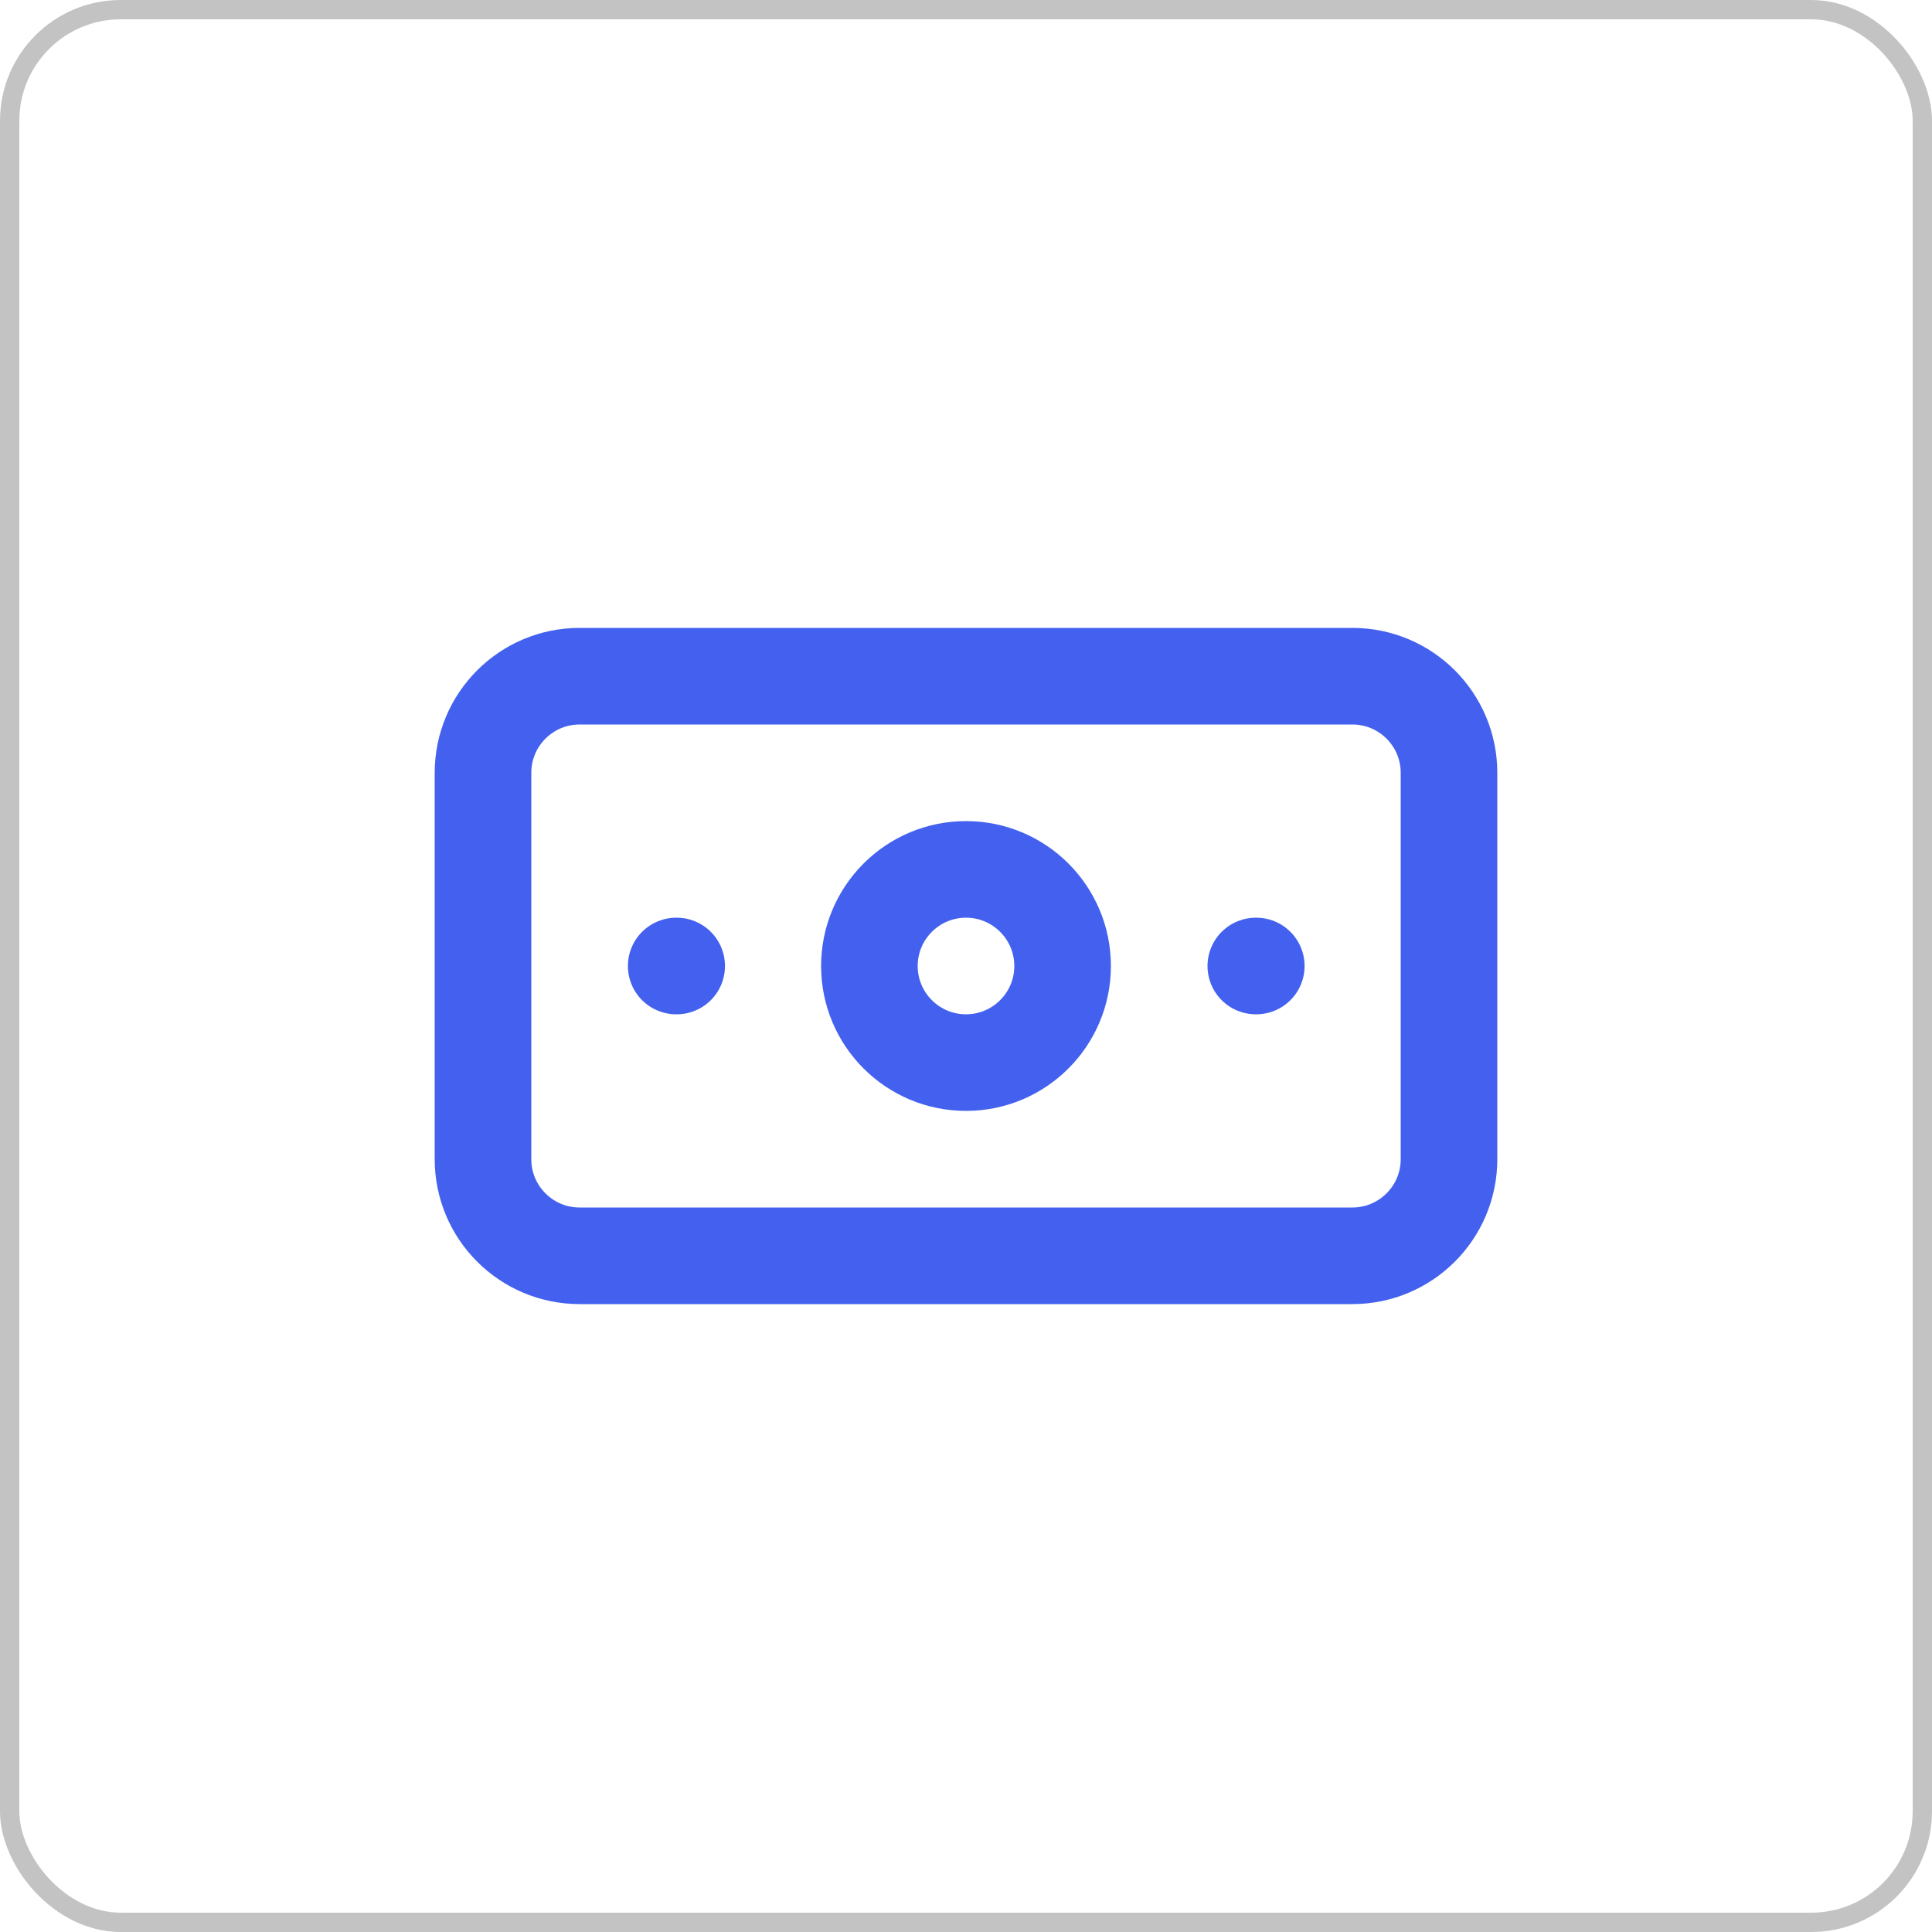 <svg width="64" height="64" viewBox="0 0 64 64" fill="none" xmlns="http://www.w3.org/2000/svg">
<path d="M44.8 22.4H19.2C17.433 22.4 16 23.833 16 25.6V38.4C16 40.167 17.433 41.6 19.2 41.6H44.8C46.567 41.6 48 40.167 48 38.4V25.6C48 23.833 46.567 22.4 44.8 22.4Z" stroke="#4361EE" stroke-width="3.2" stroke-linecap="round" stroke-linejoin="round"/>
<path d="M32 35.2C33.767 35.2 35.2 33.767 35.2 32C35.2 30.233 33.767 28.8 32 28.8C30.233 28.8 28.8 30.233 28.8 32C28.8 33.767 30.233 35.2 32 35.2Z" stroke="#4361EE" stroke-width="3.2" stroke-linecap="round" stroke-linejoin="round"/>
<path d="M22.4 32H22.416M41.6 32H41.616" stroke="#4361EE" stroke-width="3.2" stroke-linecap="round" stroke-linejoin="round"/>
<rect x="0.32" y="0.32" width="63.36" height="63.36" rx="3.68" stroke="#C3C3C3" stroke-width="0.64"/>
</svg>
